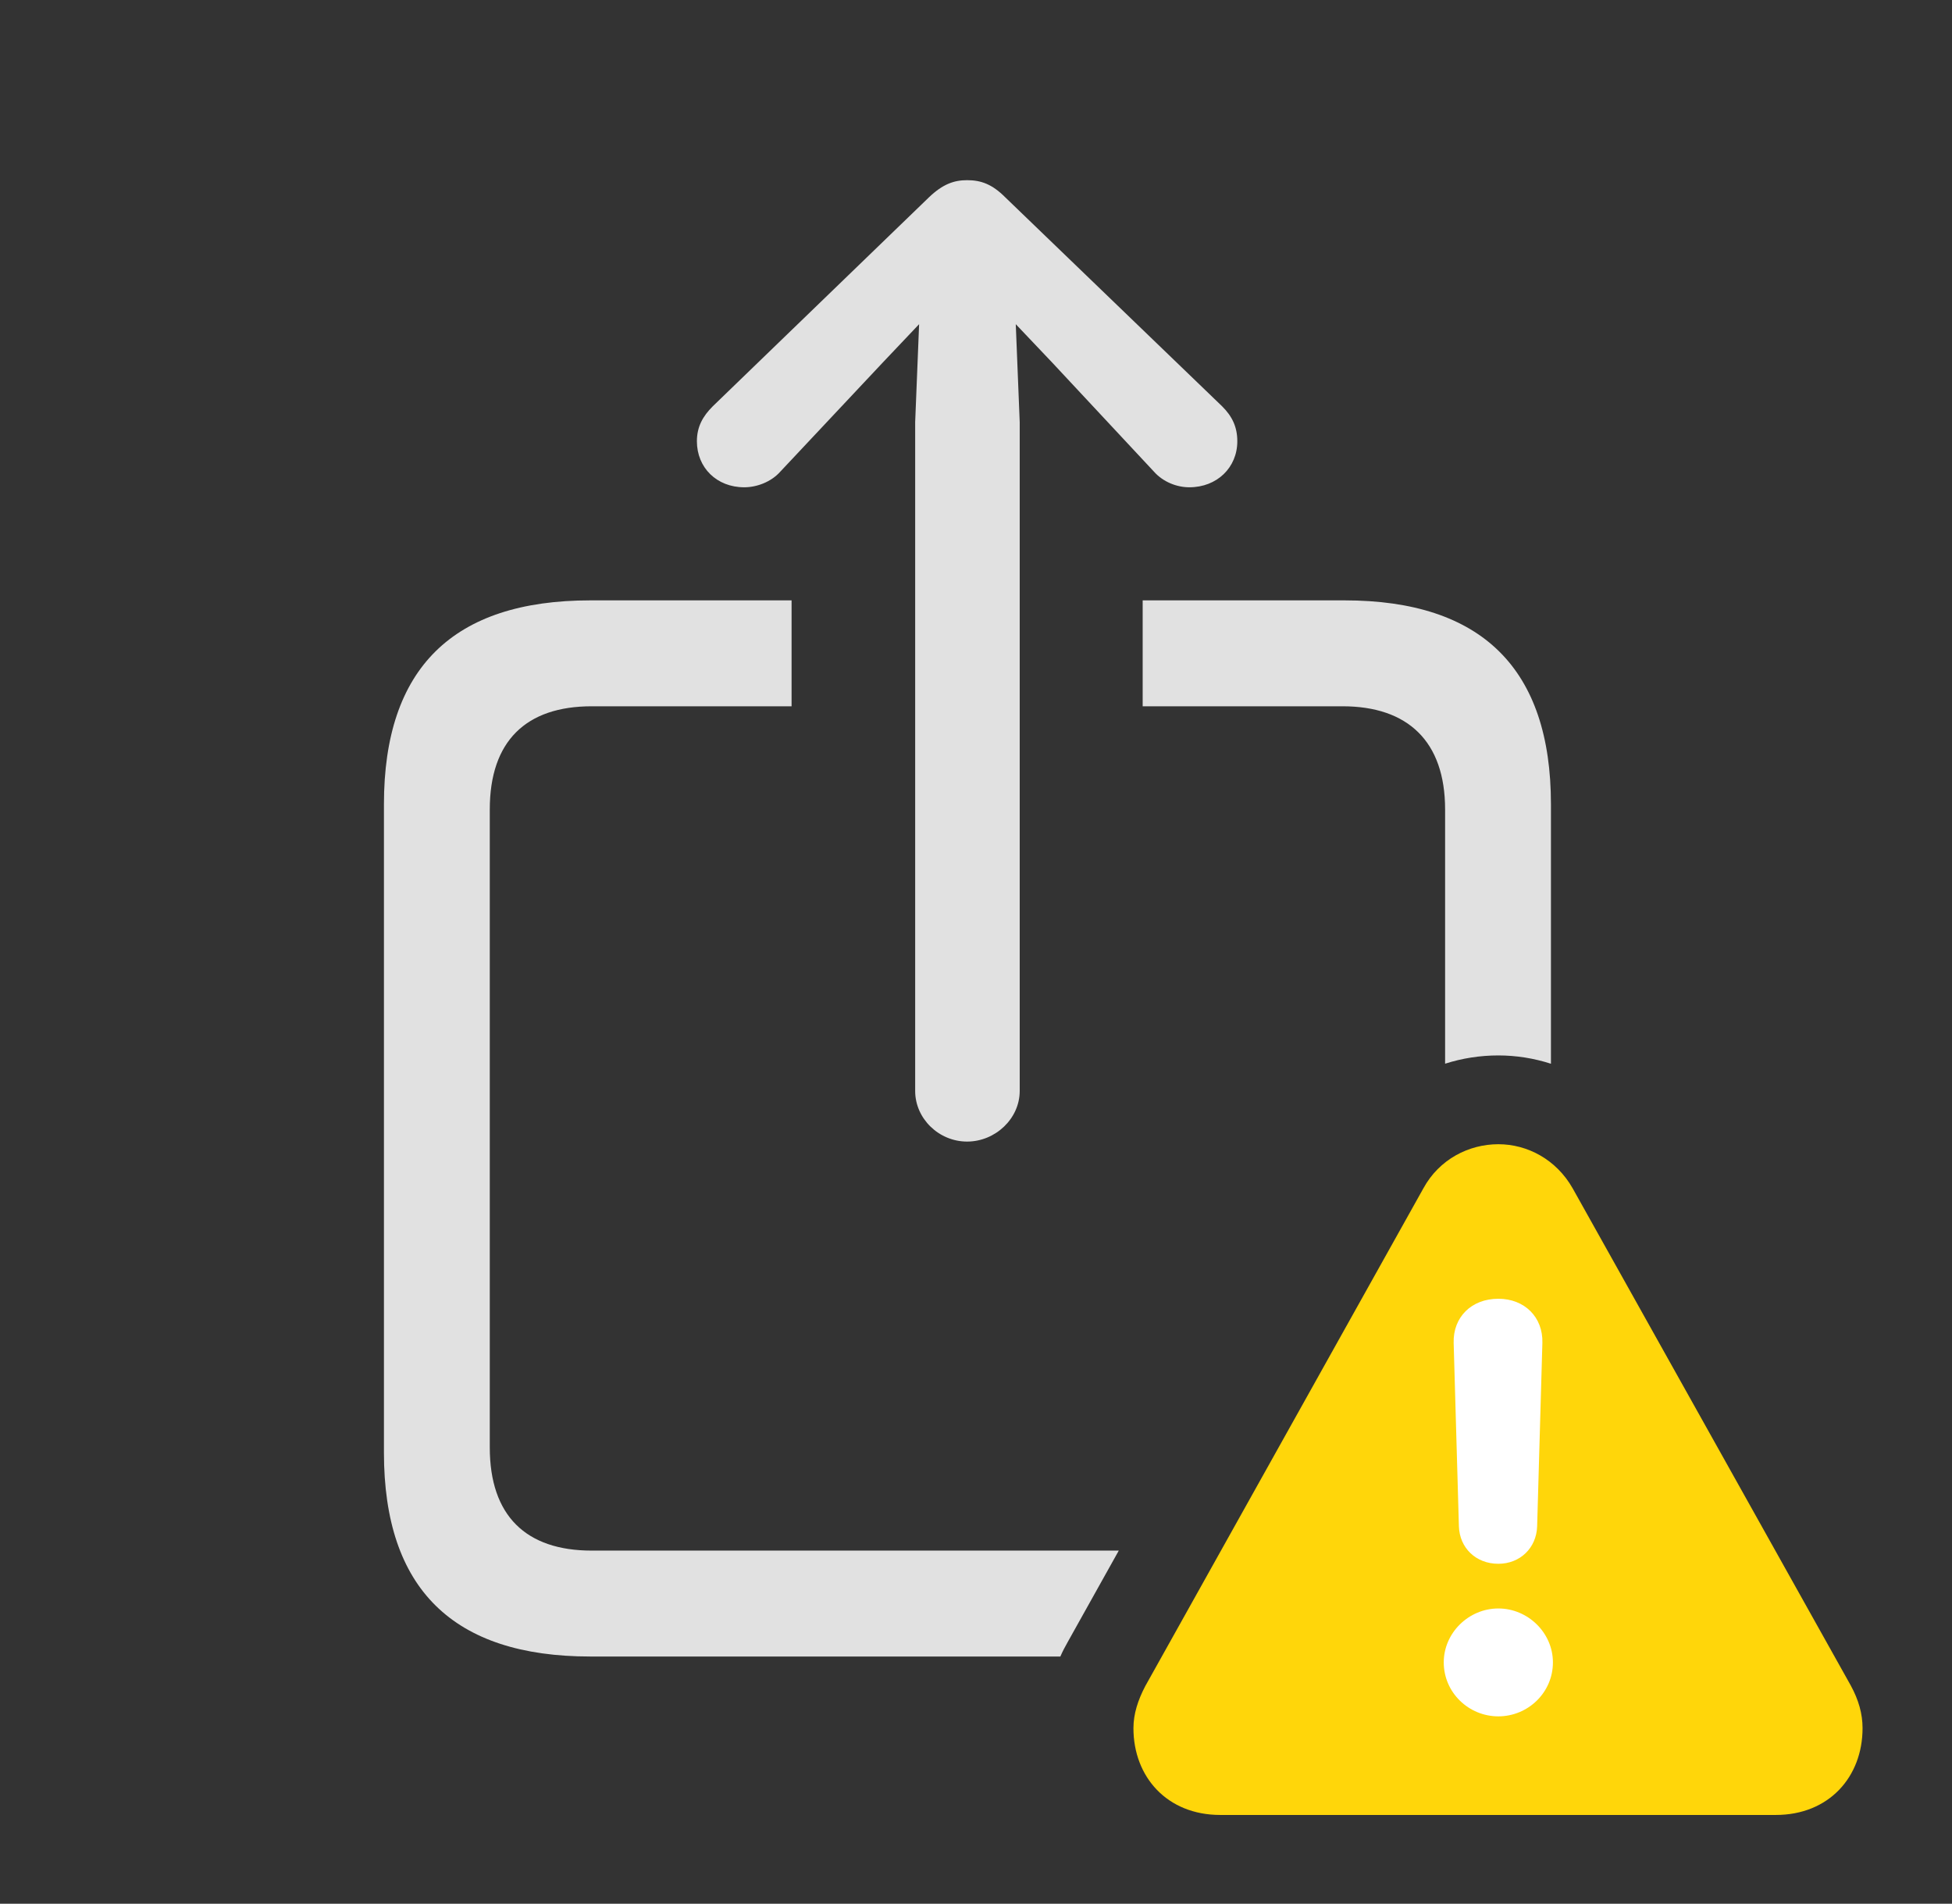 <?xml version="1.0" encoding="UTF-8"?>
<!--Generator: Apple Native CoreSVG 326-->
<!DOCTYPE svg
PUBLIC "-//W3C//DTD SVG 1.1//EN"
       "http://www.w3.org/Graphics/SVG/1.1/DTD/svg11.dtd">
<svg version="1.1" xmlns="http://www.w3.org/2000/svg" xmlns:xlink="http://www.w3.org/1999/xlink" viewBox="0 0 40.592 39.58">
 <rect x="0" y="0" width="40.592" height="39.58" fill="#333333" stroke="none"/>
 <g>
  <rect height="39.58" opacity="0" width="40.592" x="0" y="0"/>
  <path d="M16.461 12.482L16.461 14.684L12.305 14.684C10.938 14.684 10.185 15.408 10.185 16.83L10.185 30.092C10.185 31.514 10.938 32.238 12.305 32.238L23.265 32.238L22.203 34.139C22.147 34.236 22.095 34.337 22.05 34.44L12.277 34.44C9.42 34.44 7.984 33.031 7.984 30.201L7.984 16.721C7.984 13.891 9.42 12.482 12.277 12.482ZM32.252 16.721L32.252 22.116C31.899 22.002 31.529 21.943 31.158 21.943C30.781 21.943 30.407 22.001 30.051 22.115L30.051 16.83C30.051 15.408 29.271 14.684 27.918 14.684L23.762 14.684L23.762 12.482L27.959 12.482C30.816 12.482 32.252 13.904 32.252 16.721Z" fill="white" fill-opacity="0.85"/>
  <path d="M20.904 4.102L25.416 8.449C25.621 8.654 25.73 8.873 25.73 9.174C25.73 9.721 25.307 10.131 24.732 10.131C24.473 10.131 24.186 10.021 23.994 9.803L21.889 7.547L21.123 6.74L21.205 8.777L21.205 22.682C21.205 23.256 20.699 23.734 20.111 23.734C19.523 23.734 19.031 23.256 19.031 22.682L19.031 8.777L19.113 6.74L18.348 7.547L16.229 9.803C16.037 10.021 15.736 10.131 15.477 10.131C14.902 10.131 14.492 9.721 14.492 9.174C14.492 8.873 14.615 8.654 14.82 8.449L19.318 4.102C19.605 3.828 19.838 3.746 20.111 3.746C20.398 3.746 20.631 3.828 20.904 4.102Z" fill="white" fill-opacity="0.85"/>
  <path d="M25.375 37.734L36.928 37.734C38.035 37.734 38.732 36.941 38.732 35.93C38.732 35.629 38.65 35.342 38.486 35.041L32.703 24.705C32.361 24.104 31.76 23.789 31.158 23.789C30.543 23.789 29.928 24.104 29.6 24.705L23.816 35.055C23.666 35.342 23.57 35.629 23.57 35.93C23.57 36.941 24.268 37.734 25.375 37.734Z" fill="#ffd60a"/>
  <path d="M31.158 35.684C30.543 35.684 30.023 35.191 30.023 34.562C30.023 33.947 30.543 33.441 31.158 33.441C31.773 33.441 32.293 33.947 32.293 34.562C32.293 35.191 31.773 35.684 31.158 35.684ZM31.158 32.512C30.693 32.512 30.352 32.184 30.338 31.732L30.229 27.918C30.215 27.385 30.598 27.002 31.158 27.002C31.705 27.002 32.088 27.385 32.074 27.918L31.965 31.732C31.951 32.184 31.609 32.512 31.158 32.512Z" fill="white"/>
 </g>
</svg>
